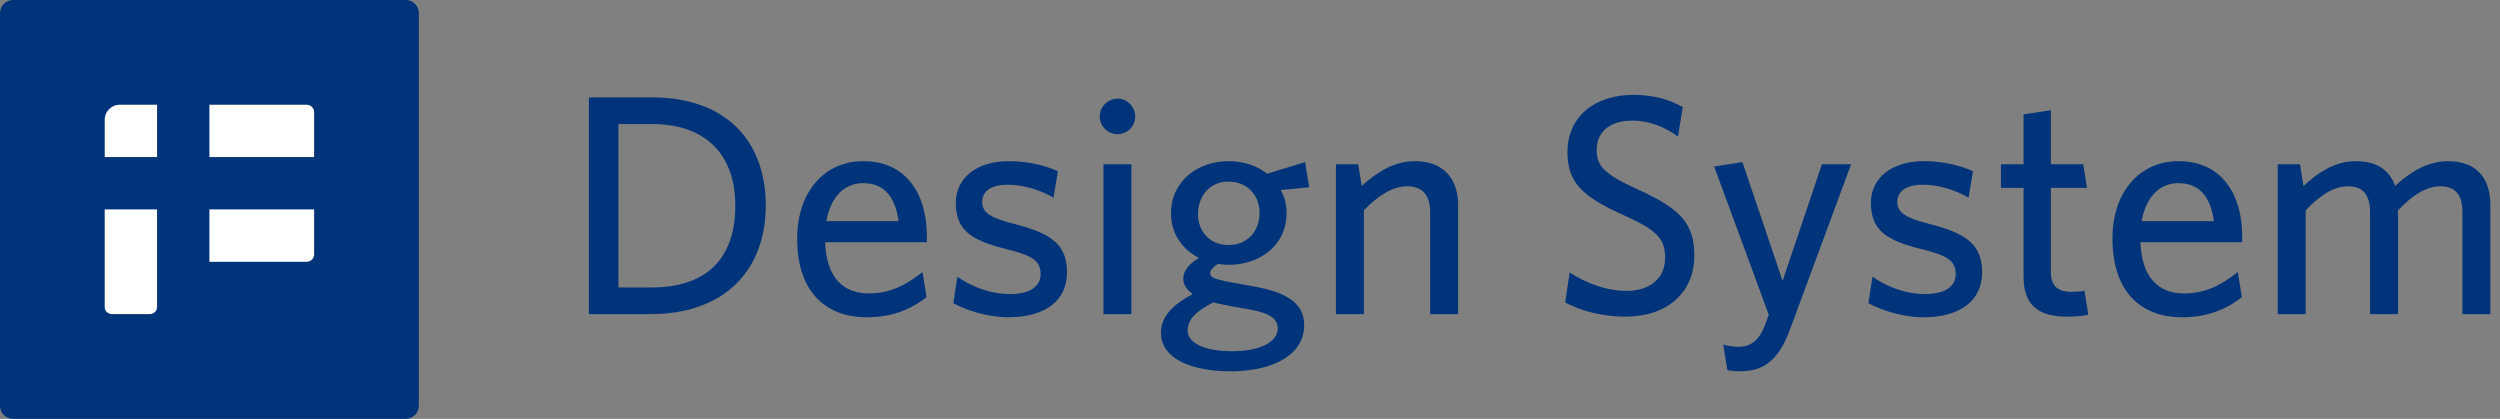 <?xml version="1.0" encoding="UTF-8"?>
<svg width="191px" height="32px" viewBox="0 0 191 32" version="1.1" xmlns="http://www.w3.org/2000/svg" xmlns:xlink="http://www.w3.org/1999/xlink">
    <rect x="0" y="0" width="191" height="32" fill="#808080" stroke="none"/>
    <!-- Generator: Sketch 64 (93537) - https://sketch.com -->
    <title>Design System palvelutunnus</title>
    <desc>Created with Sketch.</desc>
    <g id="Design-System-palvelutunnus" stroke="none" stroke-width="1" fill="none" fill-rule="evenodd">
        <g id="Logo">
            <path d="M31,32 L1,32 C0.45,32 0,31.55 0,31 L0,1 C0,0.45 0.45,0 1,0 L31,0 C31.55,0 32,0.45 32,1 L32,31 C32,31.55 31.55,32 31,32 Z" id="Fill-1" fill="#00347A"></path>
            <path d="M8.001,12 L8.001,9.143 C8.001,8.514 8.515,8 9.144,8 L12.001,8 L12.001,12" id="Fill-3" fill="#FFFFFF"></path>
            <path d="M8,16 L12,16 L12,23.467 C12,23.76 11.743,24 11.429,24 L8.571,24 C8.257,24 8,23.76 8,23.467" id="Fill-5" fill="#FFFFFF"></path>
            <path d="M16,8 L23.429,8 C23.743,8 24,8.257 24,8.571 L24,12 L16,12" id="Fill-7" fill="#FFFFFF"></path>
            <path d="M23.429,20 L16,20 L16,16 L24,16 L24,19.429 C24,19.744 23.745,20 23.429,20" id="Fill-9" fill="#FFFFFF"></path>
        </g>
        <path d="M49.696,24 C55.384,24 58.504,20.616 58.504,15.696 C58.504,10.848 55.552,7.44 49.792,7.44 L44.992,7.44 L44.992,24 L49.696,24 Z M49.792,21.96 L47.248,21.96 L47.248,9.48 L49.864,9.48 C53.656,9.48 56.176,11.568 56.176,15.72 C56.176,19.944 53.776,21.96 49.792,21.96 Z M66.208,24.24 C68.104,24.24 69.568,23.664 70.792,22.704 L70.48,20.784 C69.232,21.768 68.032,22.416 66.376,22.416 C64.384,22.416 63.136,21.168 63.04,18.504 L70.816,18.504 L70.816,18.048 C70.816,14.88 69.28,12.312 65.944,12.312 C63.064,12.312 60.904,14.568 60.904,18.24 C60.904,22.44 63.232,24.24 66.208,24.24 Z M68.656,16.896 L63.136,16.896 C63.472,14.952 64.6,13.992 65.92,13.992 C67.576,13.992 68.392,15.048 68.656,16.896 Z M77.008,24.24 C79.96,24.24 81.52,22.896 81.52,20.808 C81.52,18.624 80.248,17.808 77.416,17.088 C75.616,16.632 75.04,16.2 75.04,15.432 C75.04,14.616 75.712,14.112 77.008,14.112 C78.208,14.112 79.48,14.52 80.488,15.096 L80.824,13.08 C79.744,12.6 78.472,12.312 77.056,12.312 C74.56,12.312 73.024,13.656 73.024,15.48 C73.024,17.52 74.104,18.336 76.792,19.008 C78.856,19.512 79.504,19.896 79.504,20.952 C79.504,21.912 78.64,22.464 77.176,22.464 C75.616,22.464 74.224,21.888 73.144,21.144 L72.832,23.16 C73.816,23.712 75.496,24.24 77.008,24.24 Z M85.384,10.248 C86.128,10.248 86.728,9.648 86.728,8.904 C86.728,8.16 86.128,7.536 85.384,7.536 C84.64,7.536 84.016,8.16 84.016,8.904 C84.016,9.648 84.64,10.248 85.384,10.248 Z M86.44,24 L86.44,12.552 L84.304,12.552 L84.304,24 L86.44,24 Z M94.048,28.368 C97.024,28.368 99.64,27.24 99.64,24.84 C99.64,23.064 98.128,22.296 95.704,21.864 L94.888,21.72 C92.872,21.36 92.464,21.264 92.464,20.856 C92.464,20.64 92.704,20.376 93.04,20.16 C93.328,20.208 93.616,20.232 93.904,20.232 C96.232,20.232 98.296,18.744 98.296,16.296 C98.296,15.648 98.152,15.048 97.84,14.52 L100.024,14.304 L99.712,12.384 L96.808,13.272 C96.016,12.648 95.008,12.312 93.856,12.312 C91.528,12.312 89.464,13.824 89.464,16.296 C89.464,17.856 90.328,19.056 91.6,19.704 C90.832,20.16 90.4,20.712 90.4,21.264 C90.4,21.696 90.616,22.104 91.12,22.464 C89.512,23.328 88.696,24.24 88.696,25.416 C88.696,27.432 91.072,28.368 94.048,28.368 Z M93.856,18.72 C92.44,18.72 91.528,17.688 91.528,16.368 C91.528,14.976 92.416,13.872 93.856,13.872 C95.272,13.872 96.232,14.904 96.232,16.272 C96.232,17.64 95.32,18.72 93.856,18.72 Z M94.144,26.832 C91.912,26.832 90.736,26.16 90.736,25.248 C90.736,24.456 91.336,23.784 92.68,23.112 C93.136,23.208 93.472,23.28 94.096,23.4 L95.464,23.64 C97.096,23.928 97.624,24.408 97.624,25.104 C97.624,26.064 96.376,26.832 94.144,26.832 Z M104.2,24 L104.2,16.08 C105.232,14.976 106.384,14.232 107.512,14.232 C108.76,14.232 109.264,15.024 109.264,16.2 L109.264,24 L111.4,24 L111.4,15.672 C111.4,13.608 110.248,12.312 108.088,12.312 C106.456,12.312 105.112,13.224 104.032,14.208 L103.768,12.552 L102.064,12.552 L102.064,24 L104.2,24 Z M124.216,24.192 C127.312,24.192 129.448,22.392 129.448,19.536 C129.448,17.04 128.344,15.936 125.128,14.472 C122.608,13.32 121.984,12.72 121.984,11.448 C121.984,10.224 122.824,9.216 124.72,9.216 C126.04,9.216 127.288,9.744 128.2,10.44 L128.56,8.184 C127.6,7.632 126.4,7.248 124.792,7.248 C121.792,7.248 119.752,8.952 119.752,11.616 C119.752,13.992 120.928,15.024 124.048,16.44 C126.544,17.568 127.216,18.192 127.216,19.704 C127.216,21.312 125.992,22.224 124.264,22.224 C122.608,22.224 121.048,21.552 119.92,20.808 L119.584,23.112 C120.808,23.76 122.416,24.192 124.216,24.192 Z M132.88,28.368 C134.56,28.368 135.808,27.744 136.744,25.2 L141.424,12.552 L139.192,12.552 L136.192,21.456 L133.12,12.384 L130.96,12.72 L135.136,24.048 L134.848,24.816 C134.392,26.04 133.744,26.496 132.784,26.496 C132.448,26.496 132.016,26.424 131.656,26.328 L131.968,28.272 C132.184,28.32 132.424,28.368 132.88,28.368 Z M146.92,24.24 C149.872,24.24 151.432,22.896 151.432,20.808 C151.432,18.624 150.16,17.808 147.328,17.088 C145.528,16.632 144.952,16.2 144.952,15.432 C144.952,14.616 145.624,14.112 146.92,14.112 C148.12,14.112 149.392,14.52 150.4,15.096 L150.736,13.08 C149.656,12.6 148.384,12.312 146.968,12.312 C144.472,12.312 142.936,13.656 142.936,15.48 C142.936,17.52 144.016,18.336 146.704,19.008 C148.768,19.512 149.416,19.896 149.416,20.952 C149.416,21.912 148.552,22.464 147.088,22.464 C145.528,22.464 144.136,21.888 143.056,21.144 L142.744,23.16 C143.728,23.712 145.408,24.24 146.92,24.24 Z M157.936,24.192 C158.68,24.192 159.184,24.12 159.544,24.048 L159.256,22.224 C158.992,22.272 158.656,22.296 158.272,22.296 C157.072,22.296 156.688,21.72 156.688,20.784 L156.688,14.352 L159.448,14.352 L159.16,12.552 L156.688,12.552 L156.688,8.424 L154.6,8.736 L154.6,12.552 L152.872,12.552 L152.872,14.352 L154.6,14.352 L154.6,21.168 C154.6,23.472 155.92,24.192 157.936,24.192 Z M166.696,24.24 C168.592,24.24 170.056,23.664 171.28,22.704 L170.968,20.784 C169.72,21.768 168.52,22.416 166.864,22.416 C164.872,22.416 163.624,21.168 163.528,18.504 L171.304,18.504 L171.304,18.048 C171.304,14.88 169.768,12.312 166.432,12.312 C163.552,12.312 161.392,14.568 161.392,18.24 C161.392,22.44 163.72,24.24 166.696,24.24 Z M169.144,16.896 L163.624,16.896 C163.96,14.952 165.088,13.992 166.408,13.992 C168.064,13.992 168.88,15.048 169.144,16.896 Z M176.152,24 L176.152,16.08 C177.184,14.976 178.264,14.232 179.392,14.232 C180.64,14.232 181.072,15.024 181.072,16.2 L181.072,24 L183.208,24 L183.208,16.08 C184.24,14.976 185.32,14.232 186.448,14.232 C187.696,14.232 188.128,15.024 188.128,16.2 L188.128,24 L190.264,24 L190.264,15.672 C190.264,13.608 189.208,12.312 187.024,12.312 C185.416,12.312 184.024,13.224 182.992,14.208 C182.56,13.032 181.648,12.312 179.968,12.312 C178.36,12.312 177.064,13.224 175.984,14.208 L175.72,12.552 L174.016,12.552 L174.016,24 L176.152,24 Z" id="DesignSystem" fill="#00347A" fill-rule="nonzero"></path>
    </g>
</svg>